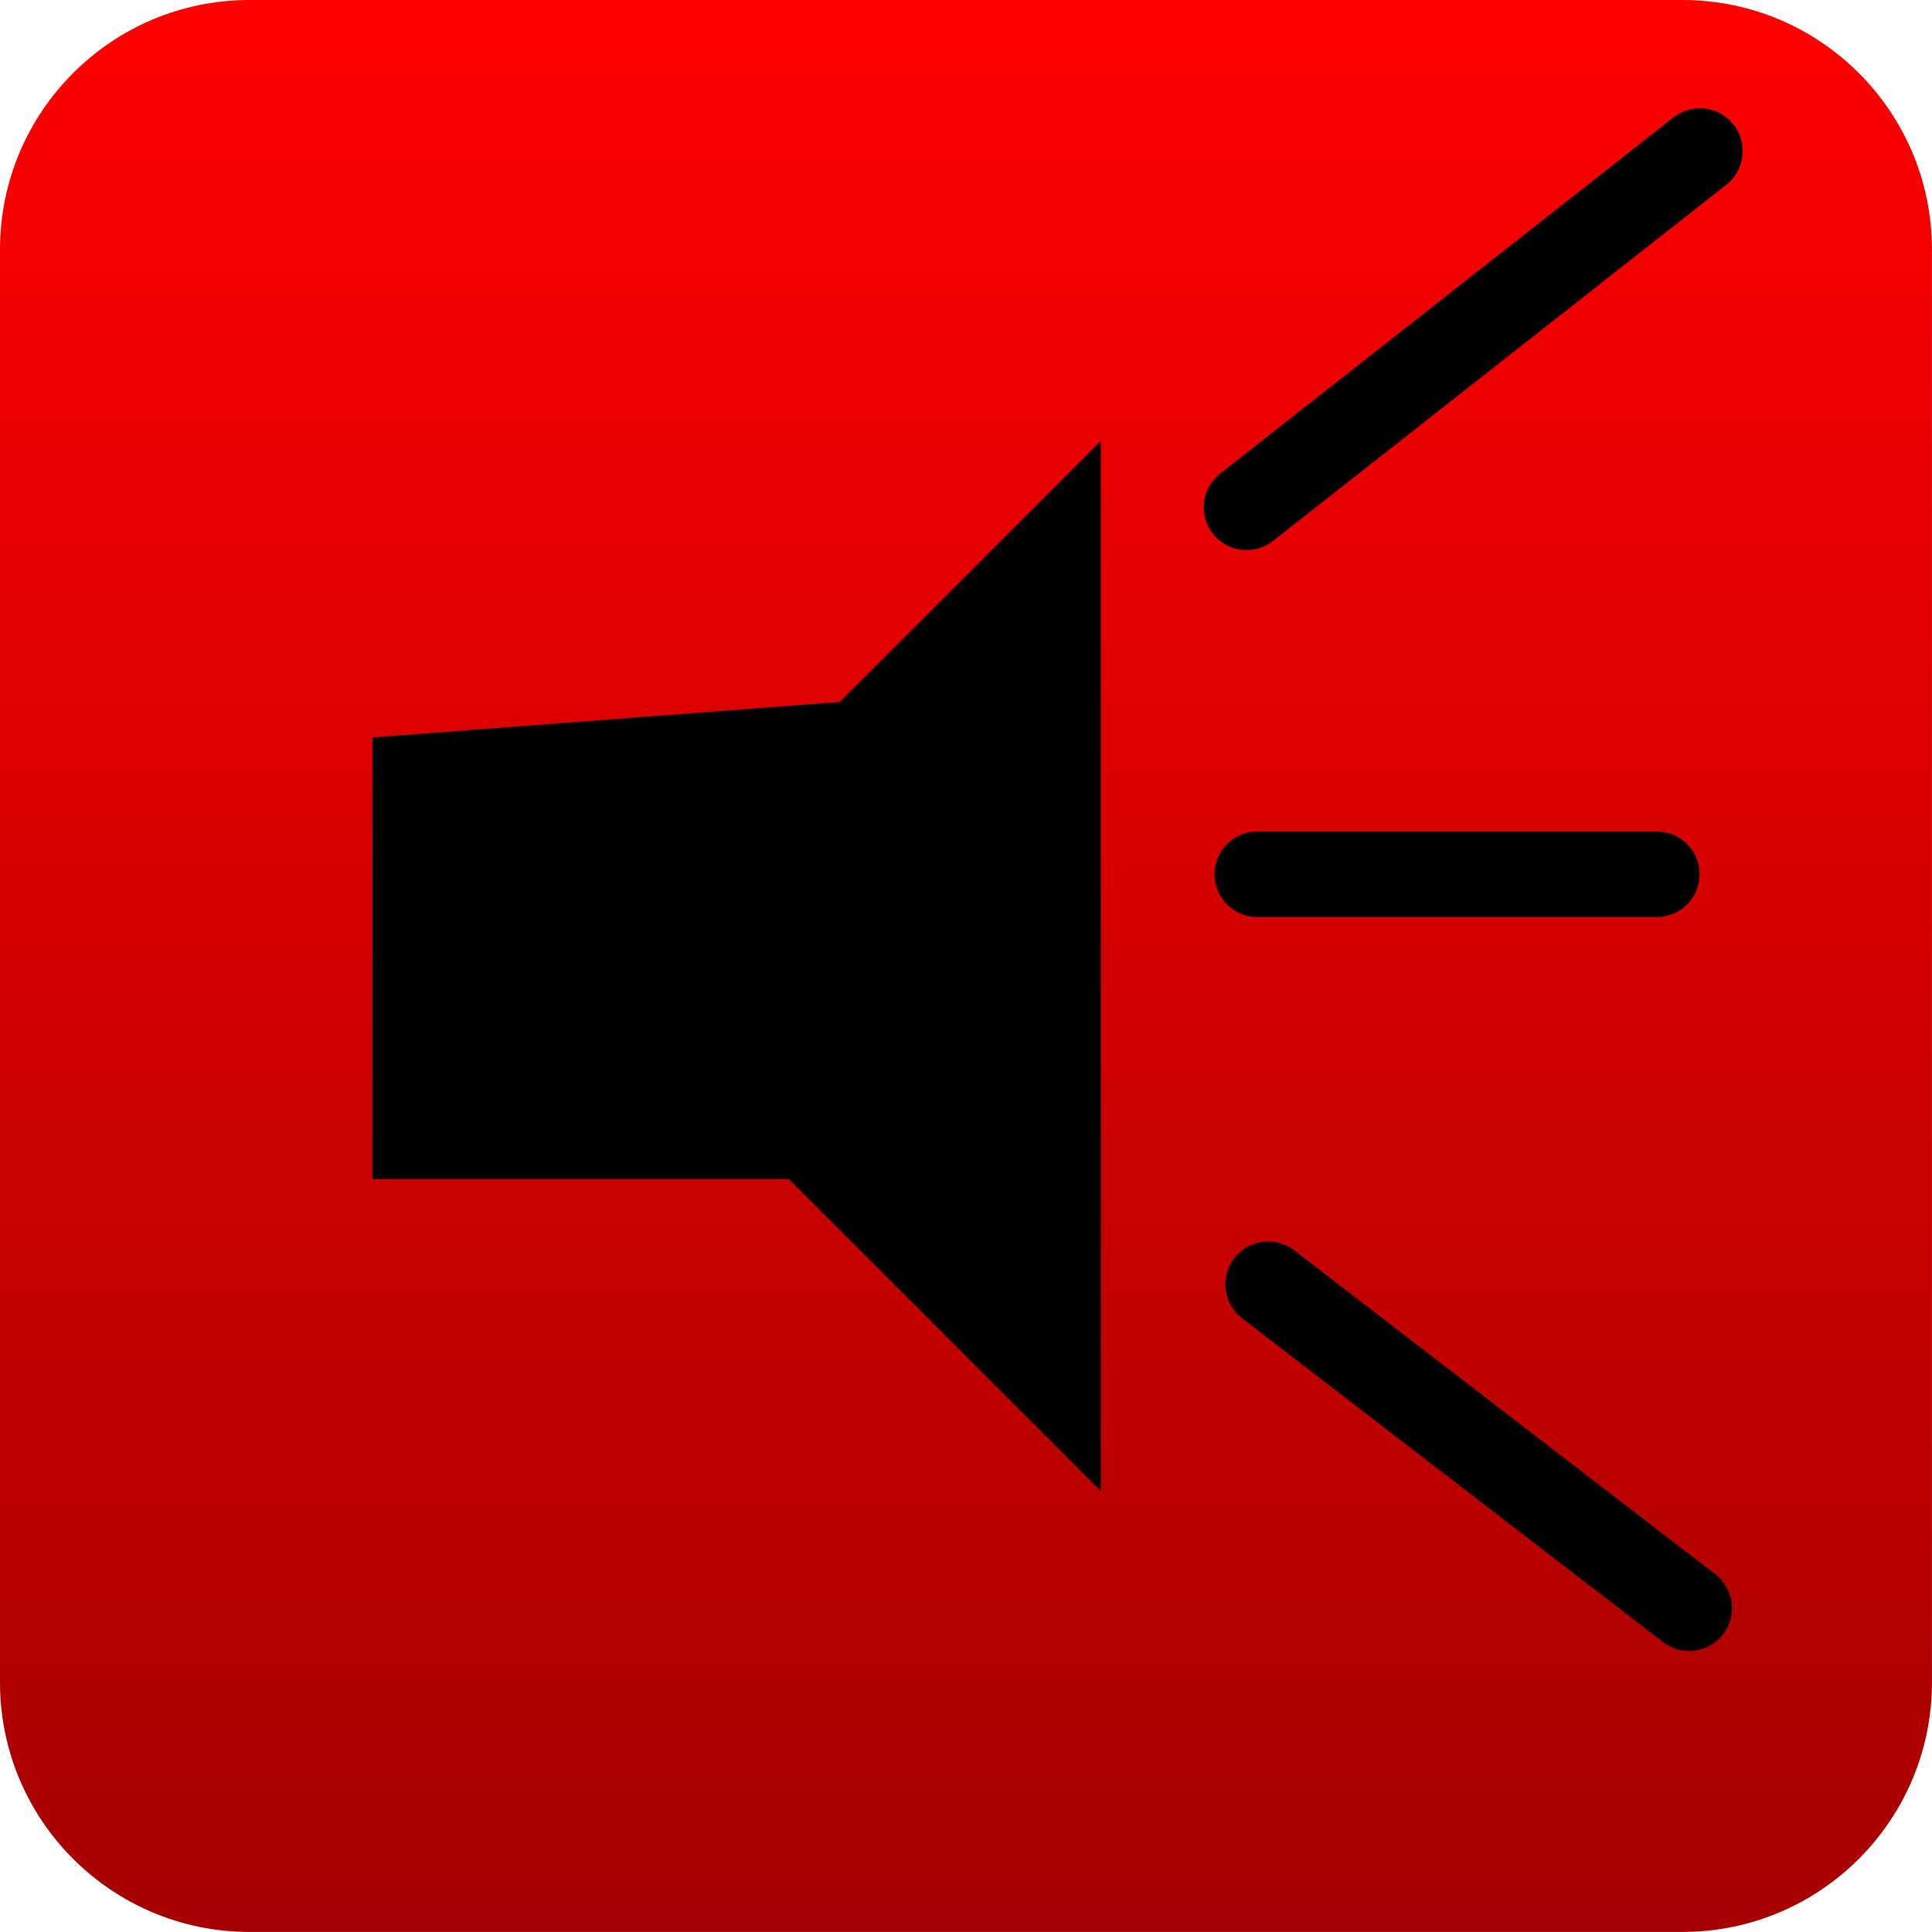 <svg version="1.1" xmlns="http://www.w3.org/2000/svg" xmlns:xlink="http://www.w3.org/1999/xlink" width="45.139" height="45.139" viewBox="0,0,45.139,45.139"><defs><linearGradient x1="341.5" y1="157.431" x2="341.5" y2="202.569" gradientUnits="userSpaceOnUse" id="color-1"><stop offset="0" stop-color="#ff0000"/><stop offset="1" stop-color="#a60000"/></linearGradient></defs><g transform="translate(-318.931,-157.431)"><g data-paper-data="{&quot;isPaintingLayer&quot;:true}" fill-rule="nonzero" stroke-linejoin="miter" stroke-miterlimit="10" stroke-dasharray="" stroke-dashoffset="0" style="mix-blend-mode: normal"><path d="M324.763,202.569c-3.221,0 -5.832,-2.611 -5.832,-5.832v-33.474c0,-3.221 2.611,-5.832 5.832,-5.832h33.474c3.221,0 5.832,2.611 5.832,5.832v33.474c0,3.221 -2.611,5.832 -5.832,5.832z" fill="url(#color-1)" stroke="none" stroke-width="0" stroke-linecap="butt"/><path d="M338.663,174.074l5.737,-5.737v23.326l-6.935,-6.935h-9.583v-9.835z" fill="#000000" stroke="#000000" stroke-width="0.5" stroke-linecap="round"/><path d="M348.056,169.283l10.591,-8.322" fill="none" stroke="#000000" stroke-width="2" stroke-linecap="round"/><path d="M348.309,177.857h9.33" fill="none" stroke="#000000" stroke-width="2" stroke-linecap="round"/><path d="M358.396,195.004l-9.835,-7.565" fill="none" stroke="#000000" stroke-width="2" stroke-linecap="round"/></g></g></svg>